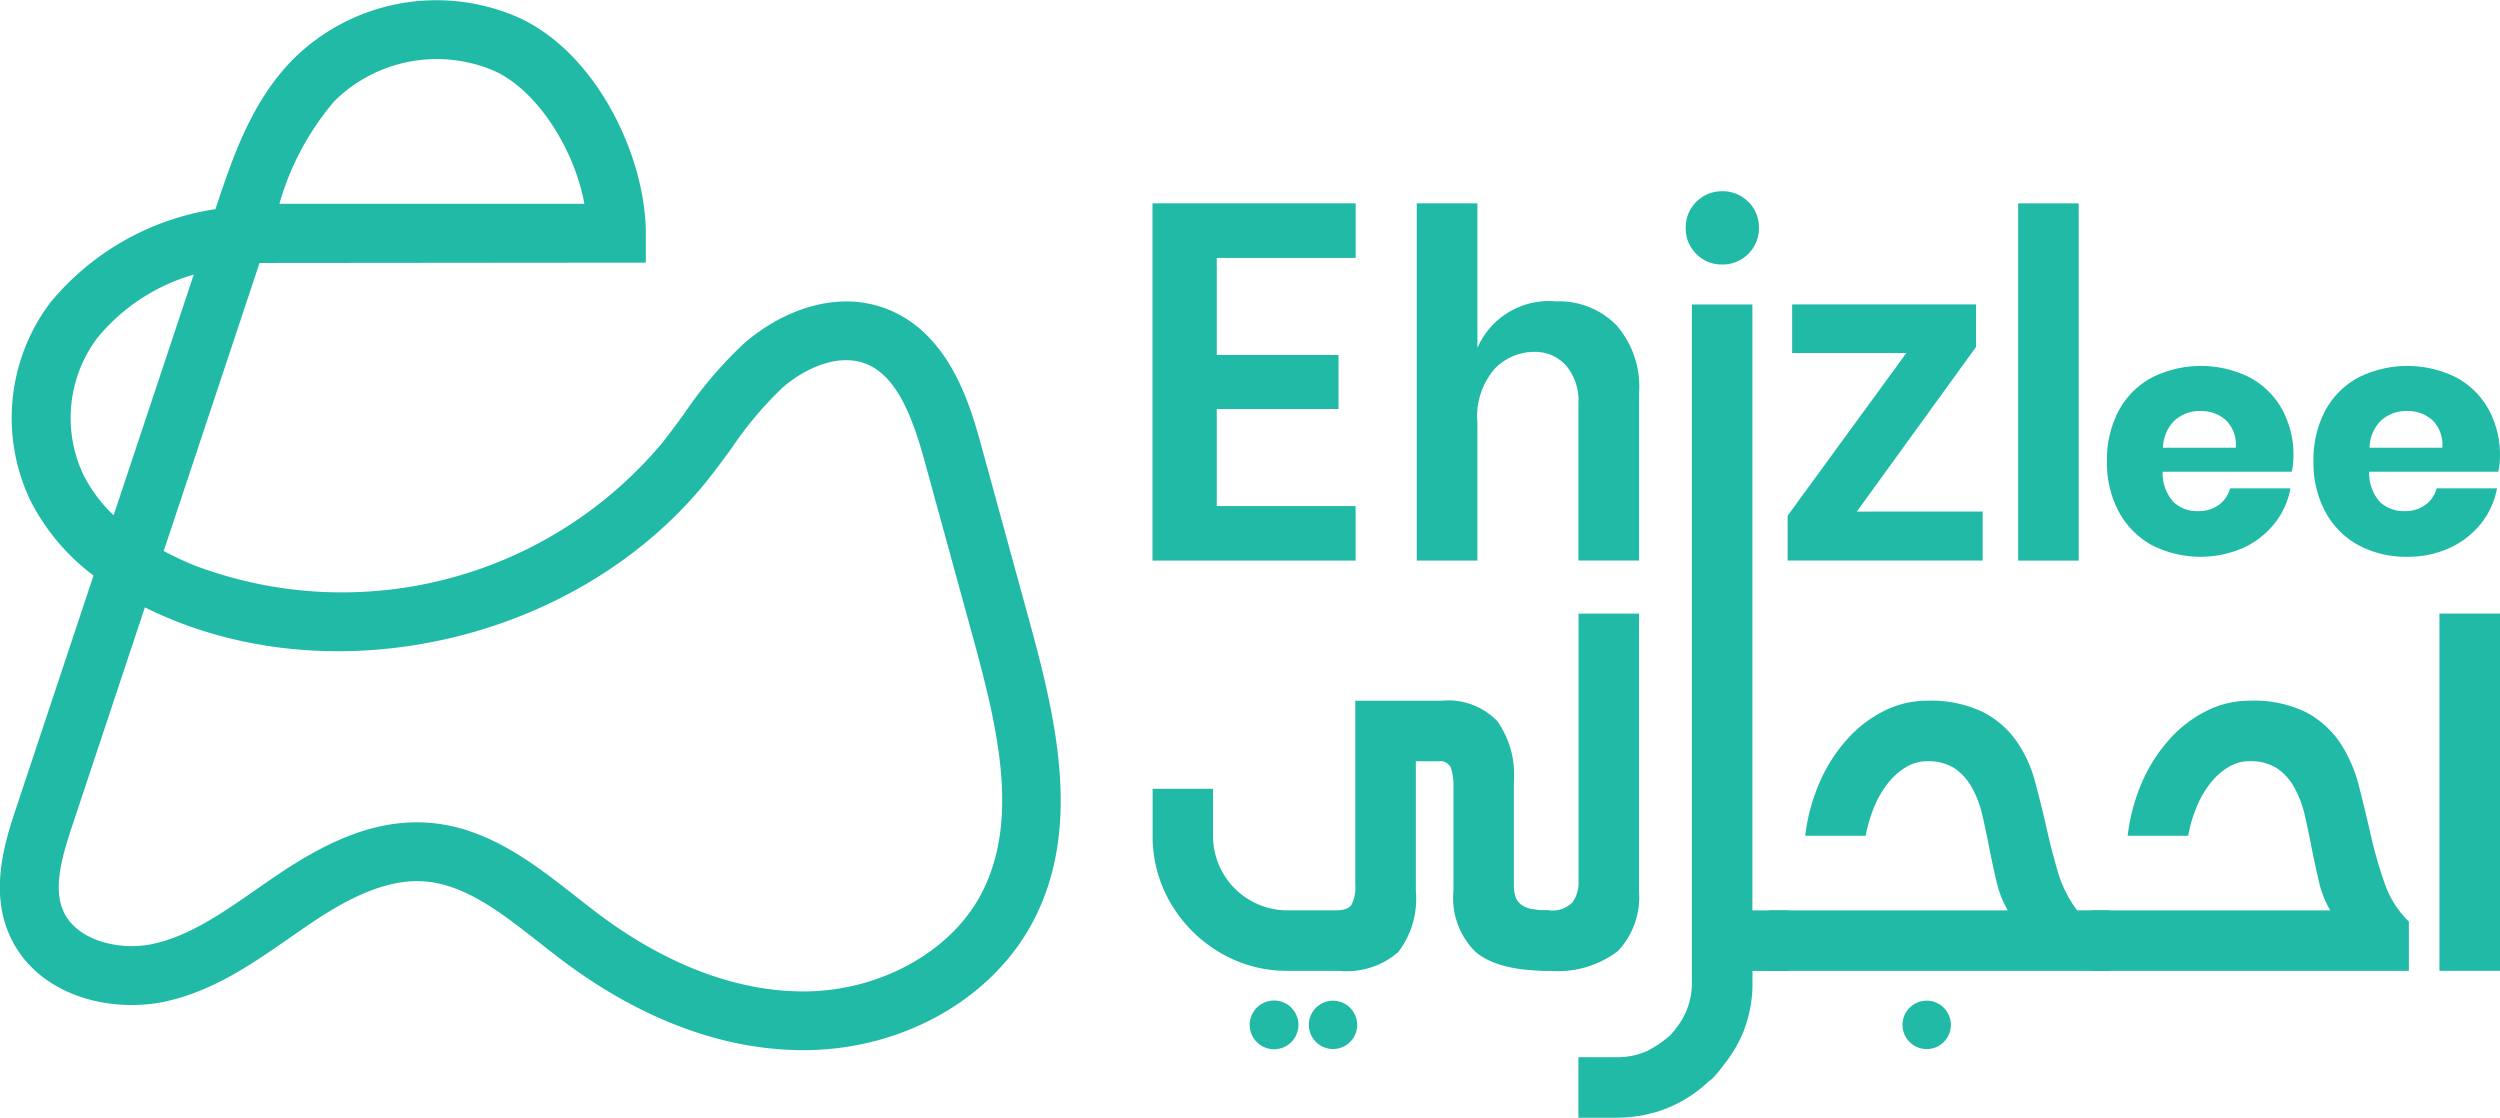 <svg id="Group_5065" data-name="Group 5065" xmlns="http://www.w3.org/2000/svg" width="156.048" height="69.765" viewBox="0 0 156.048 69.765">
  <g id="Group_48" data-name="Group 48" transform="translate(0 0)">
    <path id="Path_223" data-name="Path 223" d="M345.161,115.122,339.18,133.1a19.831,19.831,0,0,0,2.01.935,26.068,26.068,0,0,0,29.1-7.676c.48-.6.935-1.226,1.39-1.851a25.741,25.741,0,0,1,3.714-4.356c2.169-1.905,5.673-3.464,9-2.129,3.919,1.57,5.171,6.139,5.844,8.595l3.04,11.093c1.716,6.263,3.143,12.852.165,18.513-2.532,4.817-8.084,7.97-14.144,8.033l-.2,0c-6.208,0-11.495-2.963-14.852-5.465-.54-.4-1.076-.824-1.617-1.246-2.384-1.87-4.636-3.638-7.2-3.823s-5.158,1.309-7.34,2.8l-1.036.716c-2.315,1.61-4.708,3.275-7.64,3.952-3.645.84-8.369-.4-9.952-4.336-1.128-2.8-.126-5.811.536-7.8l4.8-14.423a13.53,13.53,0,0,1-3.941-4.686,11.96,11.96,0,0,1,1.246-12.354,16.56,16.56,0,0,1,10.306-5.83l.034-.1c1.024-3.075,2.184-6.561,4.763-9.205a12.7,12.7,0,0,1,14.106-2.662c4.917,2.226,7.961,8.73,7.961,13.48V115.1Zm9.821,34.914c.238,0,.478.008.72.026,3.68.265,6.612,2.566,9.2,4.6.515.4,1.028.807,1.544,1.191,2.909,2.168,7.456,4.737,12.66,4.737h.161c4.656-.049,9.051-2.489,10.936-6.073,2.358-4.483,1.129-10.048-.457-15.836L386.7,127.582c-.75-2.736-1.713-5.376-3.67-6.16-1.793-.718-3.932.349-5.222,1.48a22.715,22.715,0,0,0-3.168,3.762c-.486.667-.973,1.334-1.486,1.977-7.638,9.568-21.968,13.348-33.332,8.793q-.947-.381-1.818-.816L333.487,150.2c-.653,1.961-1.191,3.842-.614,5.276.783,1.95,3.582,2.628,5.726,2.13,2.242-.516,4.247-1.911,6.368-3.388.355-.246.71-.493,1.064-.735C348.559,151.764,351.576,150.035,354.982,150.035Zm-13.928-34.188a12.1,12.1,0,0,0-6.043,3.981,8.331,8.331,0,0,0-.857,8.49,9.2,9.2,0,0,0,1.9,2.551Zm5.342-4.419,19.042,0c-.647-3.511-3-7.114-5.631-8.3a9.1,9.1,0,0,0-9.967,1.881A17.121,17.121,0,0,0,346.4,111.428Z" transform="translate(-328.961 -98.707)" fill="#20baa7"/>
  </g>
  <path id="Path_224" data-name="Path 224" d="M421.7,133.257V127.2h7.6v-3.374h-7.6v-6.057h8.671v-3.406H417.688v22.3h12.679v-3.406Z" transform="translate(-345.751 -101.67)" fill="#20baa7"/>
  <path id="Path_225" data-name="Path 225" d="M450.482,121.951a5.036,5.036,0,0,0-3.771-1.469,4.86,4.86,0,0,0-4.89,2.9v-9.021h-3.786v22.3h3.786v-8.579a4.556,4.556,0,0,1,1.089-3.406,3.457,3.457,0,0,1,2.445-1.043,2.6,2.6,0,0,1,2,.853,3.4,3.4,0,0,1,.771,2.368v9.806h3.786V126.194A5.819,5.819,0,0,0,450.482,121.951Z" transform="translate(-349.602 -101.67)" fill="#20baa7"/>
  <path id="Path_226" data-name="Path 226" d="M462.65,114.094a2.231,2.231,0,0,0-1.638-.662,2.253,2.253,0,0,0-2.27,2.271,2.239,2.239,0,0,0,.657,1.639,2.2,2.2,0,0,0,1.613.662,2.264,2.264,0,0,0,2.3-2.3A2.187,2.187,0,0,0,462.65,114.094Z" transform="translate(-353.521 -101.494)" fill="#20baa7"/>
  <path id="Path_227" data-name="Path 227" d="M470.906,135.074l7.444-10.28v-2.65H466.869v3.031H474l-7.413,10.156v2.8h12.174v-3.061Z" transform="translate(-355.005 -103.142)" fill="#20baa7"/>
  <path id="Path_228" data-name="Path 228" d="M484.335,114.363v22.3h3.78v-22.3Z" transform="translate(-358.364 -101.67)" fill="#20baa7"/>
  <path id="Path_229" data-name="Path 229" d="M429.99,171.786a1.508,1.508,0,1,0,.478,1.1A1.519,1.519,0,0,0,429.99,171.786Zm-3.662,0a1.521,1.521,0,1,0,.473,1.1A1.53,1.53,0,0,0,426.328,171.786Zm15-6.139a1.53,1.53,0,0,1-.658-.293,1.042,1.042,0,0,1-.328-.493,2.486,2.486,0,0,1-.092-.735v-6.488a5.743,5.743,0,0,0-1.043-3.719,4.269,4.269,0,0,0-3.468-1.264h-5.389v11.471a2.386,2.386,0,0,1-.236,1.264c-.16.237-.493.35-1.007.35h-2.983a4.646,4.646,0,0,1-4.654-4.654v-2.933H417.7v2.933a8.144,8.144,0,0,0,.663,3.282,8.453,8.453,0,0,0,1.813,2.671,8.6,8.6,0,0,0,2.676,1.819,8.189,8.189,0,0,0,3.278.657h3.2a4.9,4.9,0,0,0,3.7-1.171,5.459,5.459,0,0,0,1.1-3.811v-8.1h1.433a.721.721,0,0,1,.75.4,3.445,3.445,0,0,1,.164,1.213v6.488a4.719,4.719,0,0,0,1.392,3.811q1.395,1.172,4.582,1.171v-3.776A5.469,5.469,0,0,1,441.333,165.647Z" transform="translate(-345.754 -108.916)" fill="#20baa7"/>
  <path id="Path_230" data-name="Path 230" d="M449.6,145.945v16.732a2.064,2.064,0,0,1-.385,1.3,1.758,1.758,0,0,1-1.449.493A1.94,1.94,0,0,0,446.3,165a1.883,1.883,0,0,0-.514,1.372,1.842,1.842,0,0,0,.514,1.34,1.935,1.935,0,0,0,1.464.529,6.183,6.183,0,0,0,4.289-1.227,4.9,4.9,0,0,0,1.321-3.755V145.945Z" transform="translate(-351.069 -107.646)" fill="#20baa7"/>
  <path id="Path_231" data-name="Path 231" d="M475.667,171.786a1.51,1.51,0,1,0,.478,1.1A1.522,1.522,0,0,0,475.667,171.786Zm8.358-6.047a7.5,7.5,0,0,1-1.213-2.435c-.267-.919-.513-1.865-.729-2.841s-.463-1.931-.714-2.861a7.861,7.861,0,0,0-1.176-2.491,5.779,5.779,0,0,0-2.106-1.778,7.556,7.556,0,0,0-3.447-.678,5.937,5.937,0,0,0-2.677.642,7.752,7.752,0,0,0-2.306,1.777,9.91,9.91,0,0,0-1.706,2.676,11.869,11.869,0,0,0-.9,3.335h3.776a9.079,9.079,0,0,1,.55-1.849,6.184,6.184,0,0,1,.879-1.485,4.167,4.167,0,0,1,1.12-.97,2.475,2.475,0,0,1,1.264-.349,3.056,3.056,0,0,1,1.762.457,3.588,3.588,0,0,1,1.078,1.227,6.523,6.523,0,0,1,.642,1.742c.149.648.288,1.315.422,2s.282,1.366.442,2.05a6.335,6.335,0,0,0,.714,1.834H465.223a1.955,1.955,0,0,0-1.47.534,1.906,1.906,0,0,0-.513,1.372,1.865,1.865,0,0,0,.513,1.34,1.95,1.95,0,0,0,1.47.529h20.851v-3.776Z" transform="translate(-354.372 -108.916)" fill="#20baa7"/>
  <path id="Path_232" data-name="Path 232" d="M507.91,164.033a27.115,27.115,0,0,1-.842-2.928c-.231-1.018-.478-2.029-.735-3.046a9.064,9.064,0,0,0-1.151-2.713,5.919,5.919,0,0,0-2.111-1.942,7.406,7.406,0,0,0-3.606-.75,5.917,5.917,0,0,0-2.677.642,7.715,7.715,0,0,0-2.311,1.777,9.906,9.906,0,0,0-1.706,2.676,11.7,11.7,0,0,0-.893,3.335h3.776a8.5,8.5,0,0,1,.55-1.849,5.908,5.908,0,0,1,.878-1.485,4.083,4.083,0,0,1,1.115-.97,2.481,2.481,0,0,1,1.269-.349,3.05,3.05,0,0,1,1.757.457,3.483,3.483,0,0,1,1.079,1.227,6.589,6.589,0,0,1,.642,1.742c.149.648.288,1.315.421,2s.283,1.366.442,2.05a6.368,6.368,0,0,0,.714,1.834H490.043a1.952,1.952,0,0,0-1.469.534,1.9,1.9,0,0,0-.509,1.372,1.861,1.861,0,0,0,.509,1.34,1.946,1.946,0,0,0,1.469.529H509.43v-3.077A6.109,6.109,0,0,1,507.91,164.033Z" transform="translate(-359.07 -108.916)" fill="#20baa7"/>
  <path id="Path_233" data-name="Path 233" d="M516.771,145.945v22.3h3.781v-22.3Z" transform="translate(-364.503 -107.646)" fill="#20baa7"/>
  <path id="Path_234" data-name="Path 234" d="M461.338,159.969V146.885h0V122.148h-3.777v42.329a4.481,4.481,0,0,1-.365,1.813,4.433,4.433,0,0,1-.643,1.06,4.366,4.366,0,0,1-.358.428c-.1.1-.217.173-.324.26a5.323,5.323,0,0,1-.7.481,5.173,5.173,0,0,1-.457.25,4.531,4.531,0,0,1-1.8.364h-2.437v3.776h2.437a8.464,8.464,0,0,0,1.362-.117v.007c.037-.006.072-.018.109-.024.218-.038.434-.088.647-.144.092-.024.186-.044.279-.071a8.05,8.05,0,0,0,.866-.312,8.373,8.373,0,0,0,2.372-1.548c.1-.094.225-.167.323-.266a8.343,8.343,0,0,0,.677-.82,8.611,8.611,0,0,0,1.138-1.856,8.2,8.2,0,0,0,.657-3.277v-.733h2.2v-3.777h-2.2Z" transform="translate(-351.955 -103.143)" fill="#20baa7"/>
  <path id="Path_235" data-name="Path 235" d="M502.712,133.485h-8.06a2.694,2.694,0,0,0,.667,1.884,2.143,2.143,0,0,0,1.541.573,2.105,2.105,0,0,0,1.312-.4,1.855,1.855,0,0,0,.687-1.021h3.769a4.92,4.92,0,0,1-1,2.2,5.316,5.316,0,0,1-1.957,1.52,6.686,6.686,0,0,1-5.675-.166,5.132,5.132,0,0,1-2.071-2.072,6.422,6.422,0,0,1-.75-3.166,6.488,6.488,0,0,1,.74-3.176,5.068,5.068,0,0,1,2.072-2.062,6.842,6.842,0,0,1,6.081-.01,5.008,5.008,0,0,1,2.03,1.989,5.918,5.918,0,0,1,.718,2.947A4.957,4.957,0,0,1,502.712,133.485Zm-4.113-3.218a2.264,2.264,0,0,0-1.572-.572,2.335,2.335,0,0,0-1.625.583,2.442,2.442,0,0,0-.729,1.708h4.54A2.145,2.145,0,0,0,498.6,130.267Z" transform="translate(-359.659 -104.039)" fill="#20baa7"/>
  <path id="Path_236" data-name="Path 236" d="M518.611,133.485h-8.06a2.693,2.693,0,0,0,.667,1.884,2.143,2.143,0,0,0,1.541.573,2.1,2.1,0,0,0,1.312-.4,1.856,1.856,0,0,0,.687-1.021h3.769a4.92,4.92,0,0,1-1,2.2,5.314,5.314,0,0,1-1.958,1.52,6.193,6.193,0,0,1-2.644.552,6.258,6.258,0,0,1-3.031-.718,5.134,5.134,0,0,1-2.071-2.072,6.422,6.422,0,0,1-.75-3.166,6.492,6.492,0,0,1,.739-3.176,5.07,5.07,0,0,1,2.072-2.062,6.842,6.842,0,0,1,6.081-.01,5.005,5.005,0,0,1,2.03,1.989,5.919,5.919,0,0,1,.719,2.947A4.952,4.952,0,0,1,518.611,133.485Zm-4.113-3.218a2.265,2.265,0,0,0-1.572-.572,2.335,2.335,0,0,0-1.625.583,2.441,2.441,0,0,0-.729,1.708h4.54A2.144,2.144,0,0,0,514.5,130.267Z" transform="translate(-362.667 -104.039)" fill="#20baa7"/>
</svg>
